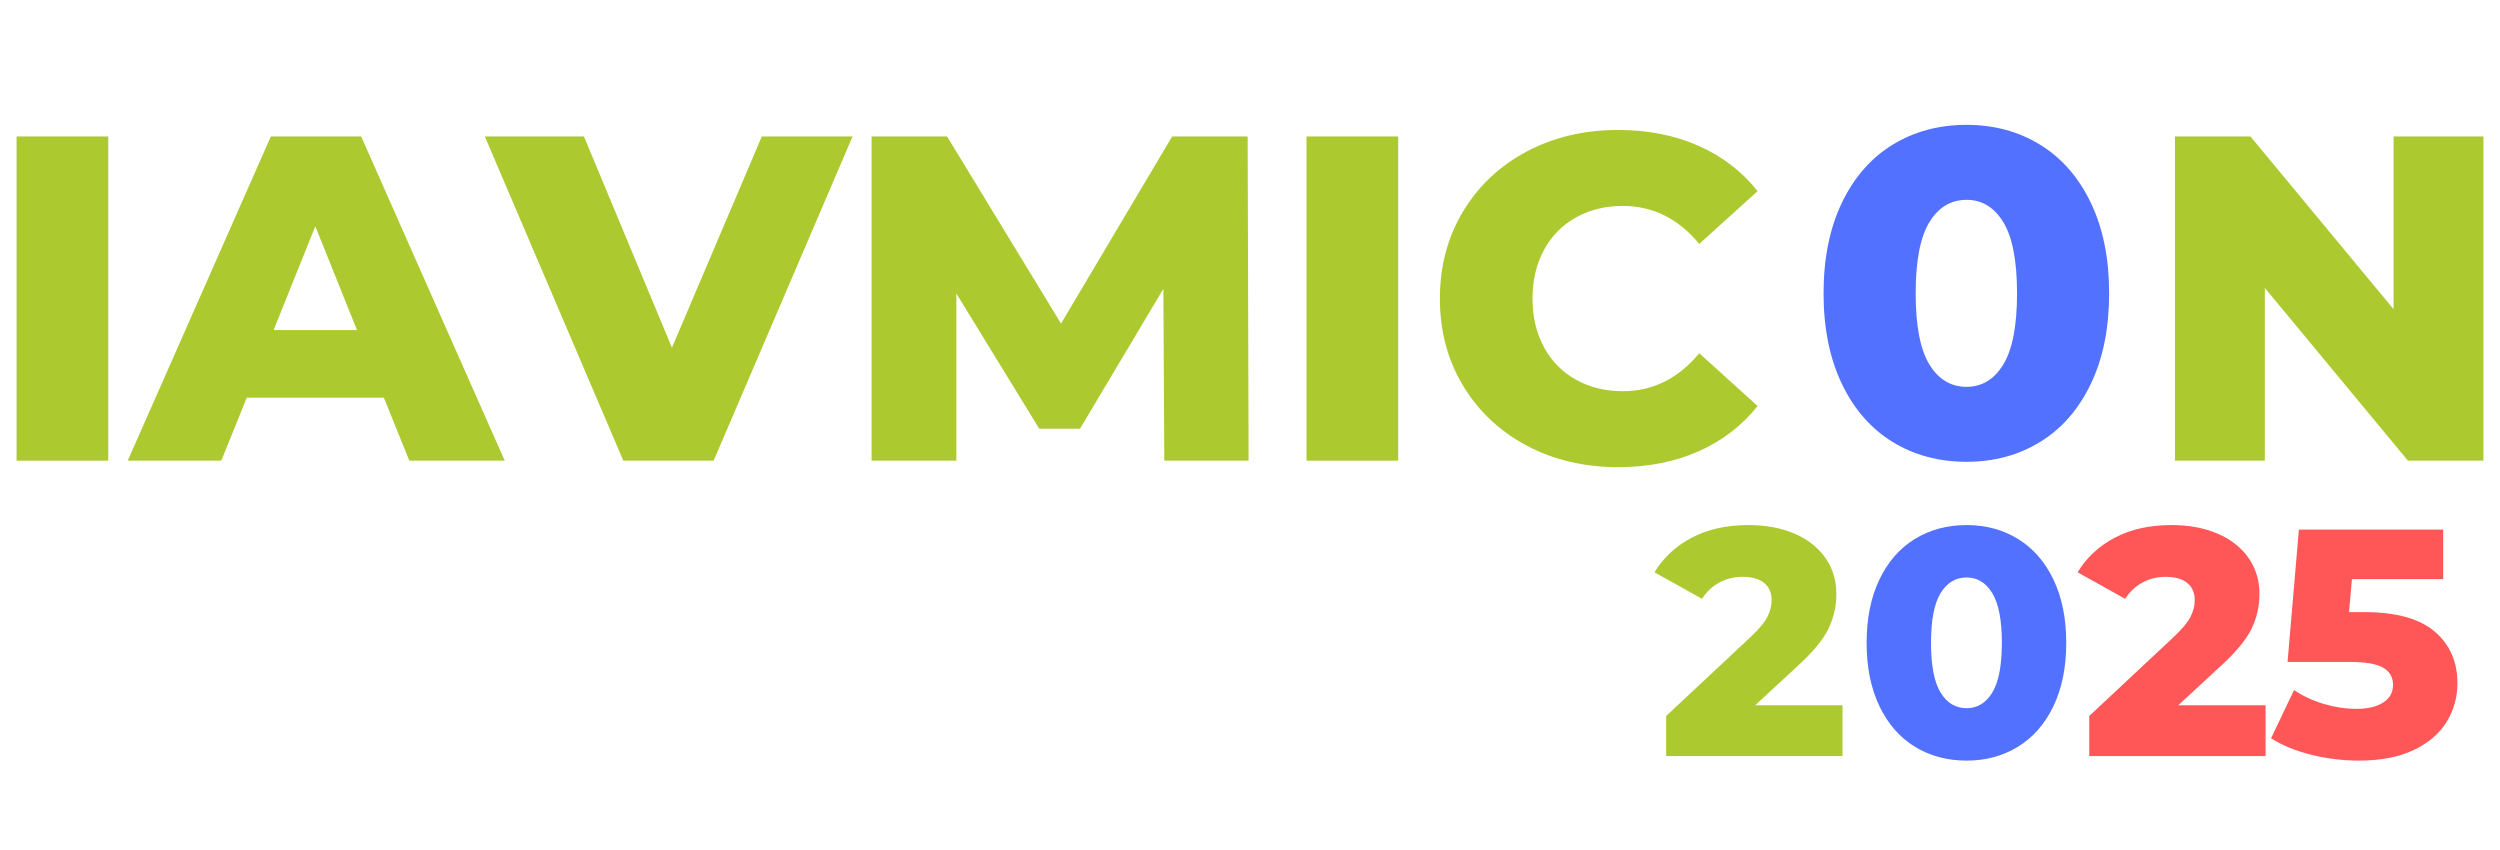 <svg xmlns="http://www.w3.org/2000/svg" xmlns:xlink="http://www.w3.org/1999/xlink" width="4800" zoomAndPan="magnify" viewBox="0 0 3600 1224" height="1632" preserveAspectRatio="xMidYMid meet" version="1.0"><defs><g/></defs><g fill="#acc930" fill-opacity="1"><g transform="translate(-22.835, 663.375)"><g><path d="M 46.688 -466.875 L 178.75 -466.875 L 178.75 0 L 46.688 0 Z M 46.688 -466.875 "/></g></g></g><g fill="#acc930" fill-opacity="1"><g transform="translate(193.262, 663.375)"><g><path d="M 359.5 -90.703 L 162.078 -90.703 L 125.391 0 L -9.344 0 L 196.75 -466.875 L 326.812 -466.875 L 533.562 0 L 396.172 0 Z M 320.812 -188.078 L 260.781 -337.484 L 200.75 -188.078 Z M 320.812 -188.078 "/></g></g></g><g fill="#acc930" fill-opacity="1"><g transform="translate(707.493, 663.375)"><g><path d="M 520.219 -466.875 L 320.141 0 L 190.094 0 L -9.344 -466.875 L 133.391 -466.875 L 260.125 -162.734 L 389.516 -466.875 Z M 520.219 -466.875 "/></g></g></g><g fill="#acc930" fill-opacity="1"><g transform="translate(1208.385, 663.375)"><g><path d="M 468.219 0 L 466.875 -247.453 L 346.828 -46.016 L 288.125 -46.016 L 168.75 -240.781 L 168.75 0 L 46.688 0 L 46.688 -466.875 L 155.406 -466.875 L 319.484 -197.422 L 479.547 -466.875 L 588.25 -466.875 L 589.578 0 Z M 468.219 0 "/></g></g></g><g fill="#acc930" fill-opacity="1"><g transform="translate(1834.666, 663.375)"><g><path d="M 46.688 -466.875 L 178.75 -466.875 L 178.75 0 L 46.688 0 Z M 46.688 -466.875 "/></g></g></g><g fill="#acc930" fill-opacity="1"><g transform="translate(2050.763, 663.375)"><g><path d="M 279.453 9.344 C 230.547 9.344 186.641 -0.992 147.734 -21.672 C 108.828 -42.348 78.254 -71.141 56.016 -108.047 C 33.785 -144.953 22.672 -186.75 22.672 -233.438 C 22.672 -280.125 33.785 -321.922 56.016 -358.828 C 78.254 -395.734 108.828 -424.523 147.734 -445.203 C 186.641 -465.879 230.547 -476.219 279.453 -476.219 C 322.141 -476.219 360.602 -468.656 394.844 -453.531 C 429.082 -438.414 457.539 -416.629 480.219 -388.172 L 396.172 -312.141 C 365.941 -348.598 329.258 -366.828 286.125 -366.828 C 260.781 -366.828 238.211 -361.27 218.422 -350.156 C 198.641 -339.039 183.301 -323.367 172.406 -303.141 C 161.52 -282.91 156.078 -259.676 156.078 -233.438 C 156.078 -207.207 161.52 -183.973 172.406 -163.734 C 183.301 -143.504 198.641 -127.832 218.422 -116.719 C 238.211 -105.602 260.781 -100.047 286.125 -100.047 C 329.258 -100.047 365.941 -118.273 396.172 -154.734 L 480.219 -78.703 C 457.539 -50.242 429.082 -28.453 394.844 -13.328 C 360.602 1.785 322.141 9.344 279.453 9.344 Z M 279.453 9.344 "/></g></g></g><g fill="#acc930" fill-opacity="1"><g transform="translate(2532.99, 663.375)"><g/></g></g><g fill="#acc930" fill-opacity="1"><g transform="translate(2717.072, 663.375)"><g/></g></g><g fill="#acc930" fill-opacity="1"><g transform="translate(2901.155, 663.375)"><g/></g></g><g fill="#acc930" fill-opacity="1"><g transform="translate(3085.248, 663.375)"><g><path d="M 490.891 -466.875 L 490.891 0 L 382.172 0 L 176.078 -248.781 L 176.078 0 L 46.688 0 L 46.688 -466.875 L 155.406 -466.875 L 361.5 -218.094 L 361.5 -466.875 Z M 490.891 -466.875 "/></g></g></g><g fill="#acc930" fill-opacity="1"><g transform="translate(2385.295, 1088.754)"><g><path d="M 267.891 -73.141 L 267.891 0 L 13.984 0 L 13.984 -57.766 L 136.047 -171.922 C 147.848 -183.098 155.766 -192.645 159.797 -200.562 C 163.836 -208.488 165.859 -216.488 165.859 -224.562 C 165.859 -235.125 162.285 -243.352 155.141 -249.25 C 148.004 -255.156 137.602 -258.109 123.938 -258.109 C 111.82 -258.109 100.719 -255.391 90.625 -249.953 C 80.531 -244.523 72.219 -236.688 65.688 -226.438 L -2.797 -264.641 C 9.941 -285.754 27.801 -302.367 50.781 -314.484 C 73.77 -326.598 100.945 -332.656 132.312 -332.656 C 157.164 -332.656 179.141 -328.617 198.234 -320.547 C 217.336 -312.473 232.25 -300.898 242.969 -285.828 C 253.688 -270.766 259.047 -253.297 259.047 -233.422 C 259.047 -215.711 255.238 -199.016 247.625 -183.328 C 240.02 -167.648 225.344 -149.867 203.594 -129.984 L 142.094 -73.141 Z M 267.891 -73.141 "/></g></g></g><g fill="#ff5757" fill-opacity="1"><g transform="translate(2994.565, 1088.754)"><g><path d="M 267.891 -73.141 L 267.891 0 L 13.984 0 L 13.984 -57.766 L 136.047 -171.922 C 147.848 -183.098 155.766 -192.645 159.797 -200.562 C 163.836 -208.488 165.859 -216.488 165.859 -224.562 C 165.859 -235.125 162.285 -243.352 155.141 -249.25 C 148.004 -255.156 137.602 -258.109 123.938 -258.109 C 111.82 -258.109 100.719 -255.391 90.625 -249.953 C 80.531 -244.523 72.219 -236.688 65.688 -226.438 L -2.797 -264.641 C 9.941 -285.754 27.801 -302.367 50.781 -314.484 C 73.77 -326.598 100.945 -332.656 132.312 -332.656 C 157.164 -332.656 179.141 -328.617 198.234 -320.547 C 217.336 -312.473 232.25 -300.898 242.969 -285.828 C 253.688 -270.766 259.047 -253.297 259.047 -233.422 C 259.047 -215.711 255.238 -199.016 247.625 -183.328 C 240.02 -167.648 225.344 -149.867 203.594 -129.984 L 142.094 -73.141 Z M 267.891 -73.141 "/></g></g></g><g fill="#ff5757" fill-opacity="1"><g transform="translate(3266.605, 1088.754)"><g><path d="M 137.906 -207.328 C 183.562 -207.328 217.336 -198.008 239.234 -179.375 C 261.141 -160.738 272.094 -135.891 272.094 -104.828 C 272.094 -84.641 266.891 -66.082 256.484 -49.156 C 246.078 -32.227 230.234 -18.719 208.953 -8.625 C 187.68 1.469 161.359 6.516 129.984 6.516 C 107.004 6.516 84.254 3.723 61.734 -1.859 C 39.211 -7.453 19.879 -15.375 3.734 -25.625 L 36.812 -95.047 C 49.852 -86.348 64.219 -79.664 79.906 -75 C 95.594 -70.344 111.352 -68.016 127.188 -68.016 C 143.031 -68.016 155.688 -71.039 165.156 -77.094 C 174.633 -83.156 179.375 -91.625 179.375 -102.5 C 179.375 -113.375 174.711 -121.602 165.391 -127.188 C 156.078 -132.781 139.617 -135.578 116.016 -135.578 L 27.484 -135.578 L 43.797 -326.141 L 251.594 -326.141 L 251.594 -254.844 L 120.203 -254.844 L 116.016 -207.328 Z M 137.906 -207.328 "/></g></g></g><g fill="#5271ff" fill-opacity="1"><g transform="translate(2672.088, 1088.754)"><g><path d="M 159.812 6.516 C 131.852 6.516 107 -0.16 85.25 -13.516 C 63.508 -26.867 46.504 -46.359 34.234 -71.984 C 21.973 -97.609 15.844 -127.969 15.844 -163.062 C 15.844 -198.164 21.973 -228.531 34.234 -254.156 C 46.504 -279.781 63.508 -299.27 85.25 -312.625 C 107 -325.977 131.852 -332.656 159.812 -332.656 C 187.445 -332.656 212.133 -325.977 233.875 -312.625 C 255.625 -299.27 272.633 -279.781 284.906 -254.156 C 297.176 -228.531 303.312 -198.164 303.312 -163.062 C 303.312 -127.969 297.176 -97.609 284.906 -71.984 C 272.633 -46.359 255.625 -26.867 233.875 -13.516 C 212.133 -0.16 187.445 6.516 159.812 6.516 Z M 159.812 -68.953 C 175.332 -68.953 187.676 -76.484 196.844 -91.547 C 206.008 -106.609 210.594 -130.445 210.594 -163.062 C 210.594 -195.676 206.008 -219.516 196.844 -234.578 C 187.676 -249.648 175.332 -257.188 159.812 -257.188 C 143.969 -257.188 131.461 -249.648 122.297 -234.578 C 113.141 -219.516 108.562 -195.676 108.562 -163.062 C 108.562 -130.445 113.141 -106.609 122.297 -91.547 C 131.461 -76.484 143.969 -68.953 159.812 -68.953 Z M 159.812 -68.953 "/></g></g></g><g fill="#5271ff" fill-opacity="1"><g transform="translate(2603.278, 655.667)"><g><path d="M 228.609 9.328 C 188.617 9.328 153.07 -0.223 121.969 -19.328 C 90.863 -38.43 66.535 -66.312 48.984 -102.969 C 31.43 -139.625 22.656 -183.055 22.656 -233.266 C 22.656 -283.473 31.43 -326.906 48.984 -363.562 C 66.535 -400.219 90.863 -428.098 121.969 -447.203 C 153.07 -466.316 188.617 -475.875 228.609 -475.875 C 268.148 -475.875 303.473 -466.316 334.578 -447.203 C 365.68 -428.098 390.004 -400.219 407.547 -363.562 C 425.098 -326.906 433.875 -283.473 433.875 -233.266 C 433.875 -183.055 425.098 -139.625 407.547 -102.969 C 390.004 -66.312 365.68 -38.43 334.578 -19.328 C 303.473 -0.223 268.148 9.328 228.609 9.328 Z M 228.609 -98.641 C 250.816 -98.641 268.473 -109.41 281.578 -130.953 C 294.691 -152.504 301.25 -186.609 301.25 -233.266 C 301.25 -279.922 294.691 -314.023 281.578 -335.578 C 268.473 -357.129 250.816 -367.906 228.609 -367.906 C 205.941 -367.906 188.055 -357.129 174.953 -335.578 C 161.848 -314.023 155.297 -279.922 155.297 -233.266 C 155.297 -186.609 161.848 -152.504 174.953 -130.953 C 188.055 -109.41 205.941 -98.641 228.609 -98.641 Z M 228.609 -98.641 "/></g></g></g></svg>